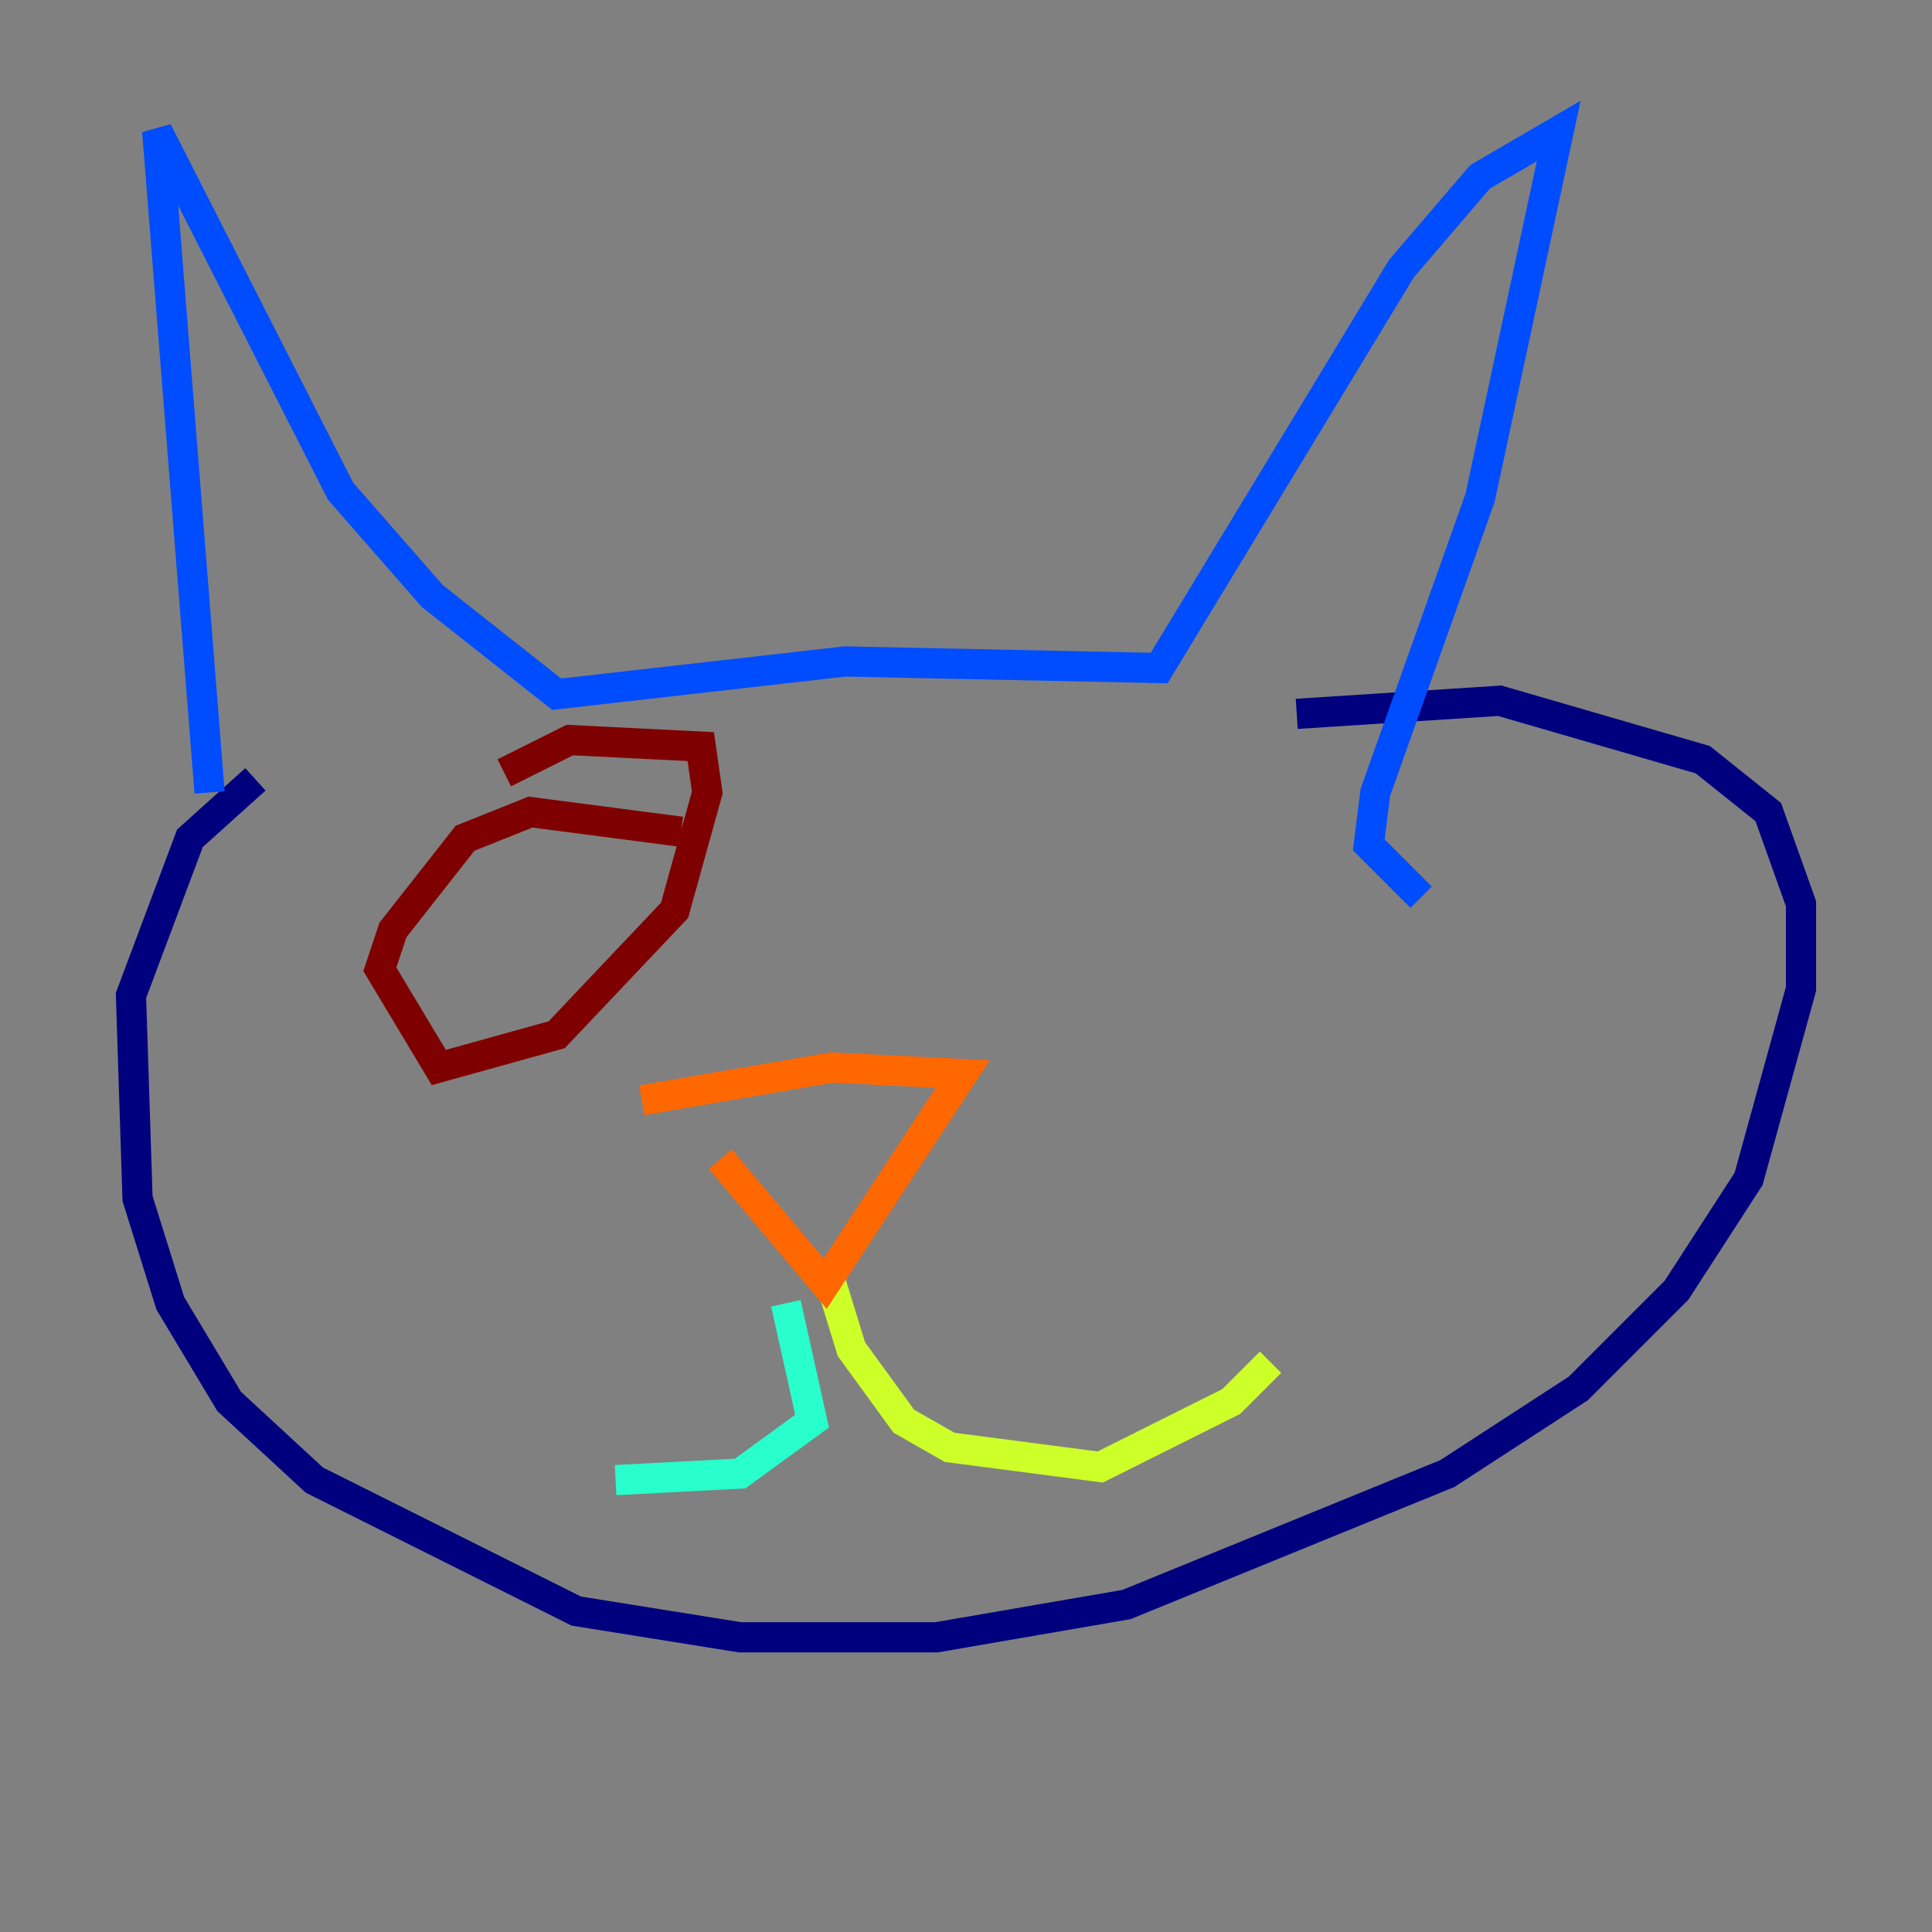 <?xml version="1.0" encoding="utf-8" ?>
<svg baseProfile="tiny" height="128" version="1.2" viewBox="0,0,128,128" width="128" xmlns="http://www.w3.org/2000/svg" xmlns:ev="http://www.w3.org/2001/xml-events" xmlns:xlink="http://www.w3.org/1999/xlink"><rect x="0" y="0" width="128" height="128" fill="#808080" stroke="none"/><defs /><polyline fill="none" points="16.922,51.634 12.583,55.539 8.678,65.953 9.112,79.403 11.281,86.346 15.186,92.854 20.827,98.061 38.183,106.739 49.031,108.475 62.047,108.475 74.63,106.305 95.891,97.627 104.57,91.986 111.078,85.478 115.851,78.102 119.322,65.519 119.322,59.878 117.153,53.803 112.814,50.332 99.363,46.427 85.912,47.295" stroke="#00007f" stroke-width="2" /><polyline fill="none" points="13.885,52.502 10.414,8.678 22.563,32.542 28.637,39.485 36.881,45.993 55.973,43.824 76.8,44.258 92.854,17.79 98.061,11.715 103.268,8.678 98.061,32.976 91.119,52.502 90.685,55.973 94.156,59.444" stroke="#004cff" stroke-width="2" /><polyline fill="none" points="52.068,86.346 53.803,94.156 49.031,97.627 40.786,98.061" stroke="#29ffcd" stroke-width="2" /><polyline fill="none" points="54.671,83.742 56.407,89.383 59.878,94.156 62.915,95.891 72.895,97.193 81.573,92.854 84.176,90.251" stroke="#cdff29" stroke-width="2" /><polyline fill="none" points="47.729,76.8 54.671,85.044 63.783,71.159 55.105,70.725 42.522,72.895" stroke="#ff6700" stroke-width="2" /><polyline fill="none" points="45.125,55.105 35.146,53.803 30.807,55.539 26.034,61.614 25.166,64.217 29.071,70.725 36.881,68.556 44.691,60.312 46.861,52.502 46.427,49.464 37.749,49.031 33.41,51.2" stroke="#7f0000" stroke-width="2" /></svg>
